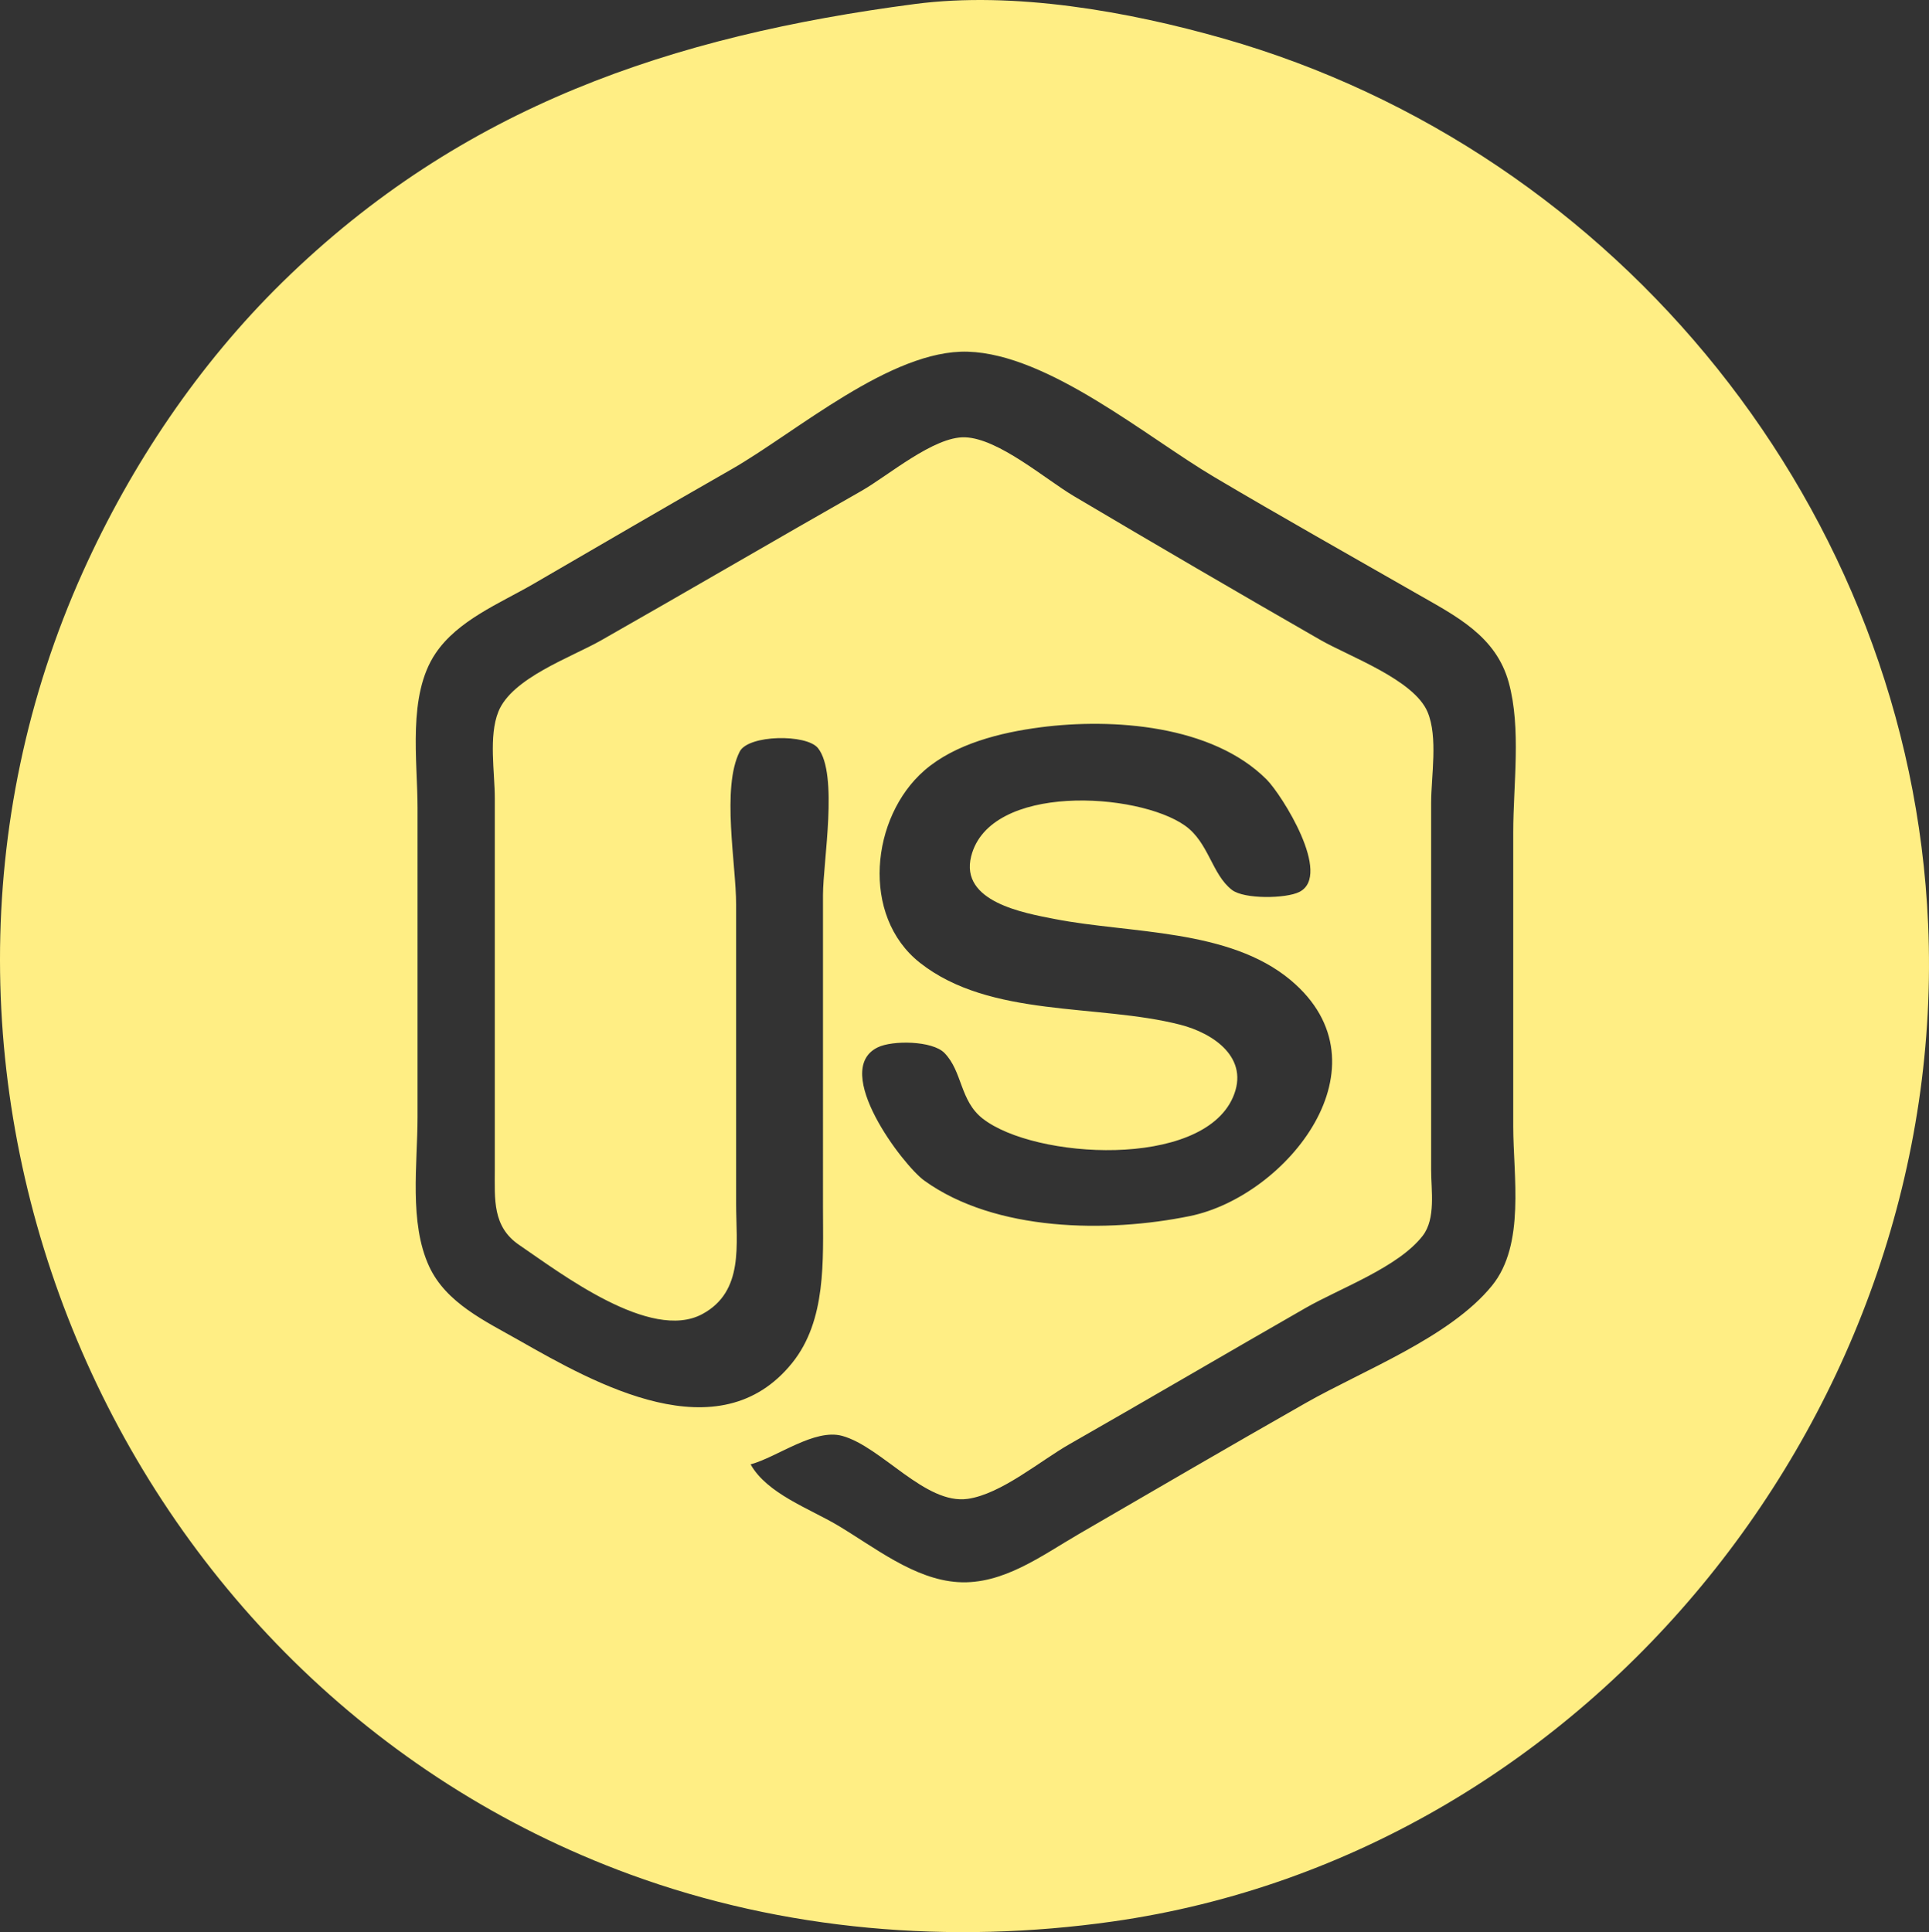 <?xml version="1.0" encoding="UTF-8" standalone="no"?>
<svg
   xmlns:dc="http://purl.org/dc/elements/1.1/"
   xmlns:cc="http://creativecommons.org/ns#"
   xmlns:rdf="http://www.w3.org/1999/02/22-rdf-syntax-ns#"
   xmlns:svg="http://www.w3.org/2000/svg"
   xmlns="http://www.w3.org/2000/svg"
   xmlns:sodipodi="http://sodipodi.sourceforge.net/DTD/sodipodi-0.dtd"
   xmlns:inkscape="http://www.inkscape.org/namespaces/inkscape"
   width="105.742mm"
   height="105.919mm"
   viewBox="0 0 105.742 105.919"
   version="1.1"
   id="svg8"
   sodipodi:docname="js.svg"
   inkscape:version="1.0.1 (3bc2e81, 2020-09-07)">
  <rect x="0" y="0" width="105.742" height="105.919" fill="#333333" stroke="none"/>
  <defs
     id="defs2" />
  <sodipodi:namedview
     id="base"
     pagecolor="#ffffff"
     bordercolor="#666666"
     borderopacity="1.0"
     inkscape:pageopacity="0.0"
     inkscape:pageshadow="2"
     inkscape:zoom="0.52635207"
     inkscape:cx="-45.724518"
     inkscape:cy="164.1965"
     inkscape:document-units="mm"
     inkscape:current-layer="layer1"
     inkscape:document-rotation="0"
     showgrid="false"
     inkscape:window-width="1338"
     inkscape:window-height="696"
     inkscape:window-x="14"
     inkscape:window-y="58"
     inkscape:window-maximized="0"
     inkscape:pagecheckerboard="true" />
  <g
     inkscape:label="Layer 1"
     inkscape:groupmode="layer"
     id="layer1"
     transform="translate(-127.38,-10.66)">
    <path
       style="fill:#ffee84;stroke:none;stroke-width:0.265;fill-opacity:1"
       d="m 177.521,10.881 c -13.297,1.746 -24.816,5.598 -34.656,15.244 -4.603,4.512 -8.292,10.007 -10.933,15.865 -12.408,27.524 1.523,60.988 29.979,71.423 8.443,3.096 17.592,3.841 26.458,2.584 26.37,-3.739 45.857,-28.37 44.704,-54.693 -0.991,-22.639 -16.932,-42.341 -38.619,-48.53 -5.224,-1.491 -11.5,-2.606 -16.933,-1.893 m -8.996,80.056 c 1.475,-0.403 3.507,-1.983 5.027,-1.561 2.166,0.6 4.552,3.785 6.879,3.45 1.832,-0.264 3.962,-2.076 5.556,-2.986 4.333,-2.474 8.636,-4.999 12.965,-7.48 1.883,-1.079 5.081,-2.226 6.418,-3.958 0.726,-0.94 0.461,-2.492 0.461,-3.604 V 66.067 54.69 c 0,-1.478 0.387,-3.617 -0.196,-5 -0.75,-1.777 -4.286,-3.036 -5.889,-3.957 -4.514,-2.592 -9.016,-5.219 -13.494,-7.872 -1.561,-0.925 -4.132,-3.164 -5.973,-3.228 -1.7,-0.059 -4.224,2.112 -5.668,2.933 -4.774,2.714 -9.514,5.488 -14.287,8.202 -1.638,0.931 -4.881,2.054 -5.625,3.905 -0.541,1.348 -0.196,3.321 -0.196,4.752 v 10.583 9.79 c 0,1.605 -0.136,3.108 1.337,4.11 2.264,1.541 7.196,5.322 10.039,3.789 2.306,-1.244 1.853,-3.838 1.853,-6.047 V 60.246 c 0,-2.211 -0.813,-6.402 0.196,-8.383 0.475,-0.933 3.672,-0.974 4.294,-0.189 1.128,1.425 0.272,6.247 0.272,8.043 V 76.915 c 0,2.828 0.196,6.123 -1.691,8.463 -4.013,4.976 -10.786,1.14 -14.978,-1.245 -1.827,-1.04 -3.987,-2.037 -4.917,-4.043 -1.115,-2.406 -0.639,-5.626 -0.639,-8.202 V 54.954 c 0,-2.613 -0.559,-6.171 0.98,-8.466 1.227,-1.831 3.527,-2.748 5.37,-3.817 3.613,-2.097 7.219,-4.206 10.848,-6.278 3.54,-2.021 8.748,-6.581 12.965,-6.453 4.421,0.134 9.781,4.662 13.494,6.862 3.676,2.178 7.406,4.273 11.113,6.398 2.139,1.226 4.344,2.313 5.046,4.874 0.692,2.523 0.246,5.602 0.246,8.202 v 16.14 c 0,2.707 0.67,6.463 -1.163,8.721 -2.305,2.84 -7.069,4.645 -10.214,6.435 -4.16,2.366 -8.296,4.779 -12.435,7.182 -2.02,1.172 -4.155,2.787 -6.615,2.637 -2.414,-0.147 -4.606,-1.928 -6.615,-3.119 -1.547,-0.917 -3.858,-1.729 -4.763,-3.335 m 15.875,-40.405 c 3.982,-0.517 9.425,-0.128 12.411,2.859 0.828,0.829 3.621,5.251 1.792,6.166 -0.736,0.368 -3.023,0.404 -3.691,-0.112 -1.108,-0.855 -1.268,-2.6 -2.575,-3.525 -2.594,-1.837 -10.708,-2.333 -11.721,1.681 -0.631,2.499 2.894,3.11 4.578,3.439 4.119,0.806 9.552,0.515 12.94,3.355 5.565,4.665 -0.209,11.842 -5.532,12.93 -4.525,0.925 -10.659,0.859 -14.552,-1.942 -1.174,-0.845 -5.123,-6.044 -2.562,-7.305 0.812,-0.4 2.998,-0.371 3.659,0.301 1.002,1.02 0.838,2.618 2.103,3.604 2.843,2.216 11.981,2.76 13.71,-1.158 0.951,-2.155 -1.046,-3.521 -2.887,-3.992 -4.524,-1.16 -10.417,-0.361 -14.264,-3.393 -3.261,-2.57 -2.693,-7.99 0.245,-10.546 1.678,-1.46 4.182,-2.08 6.346,-2.361 z"
       id="path1019" />
  </g>
</svg>

